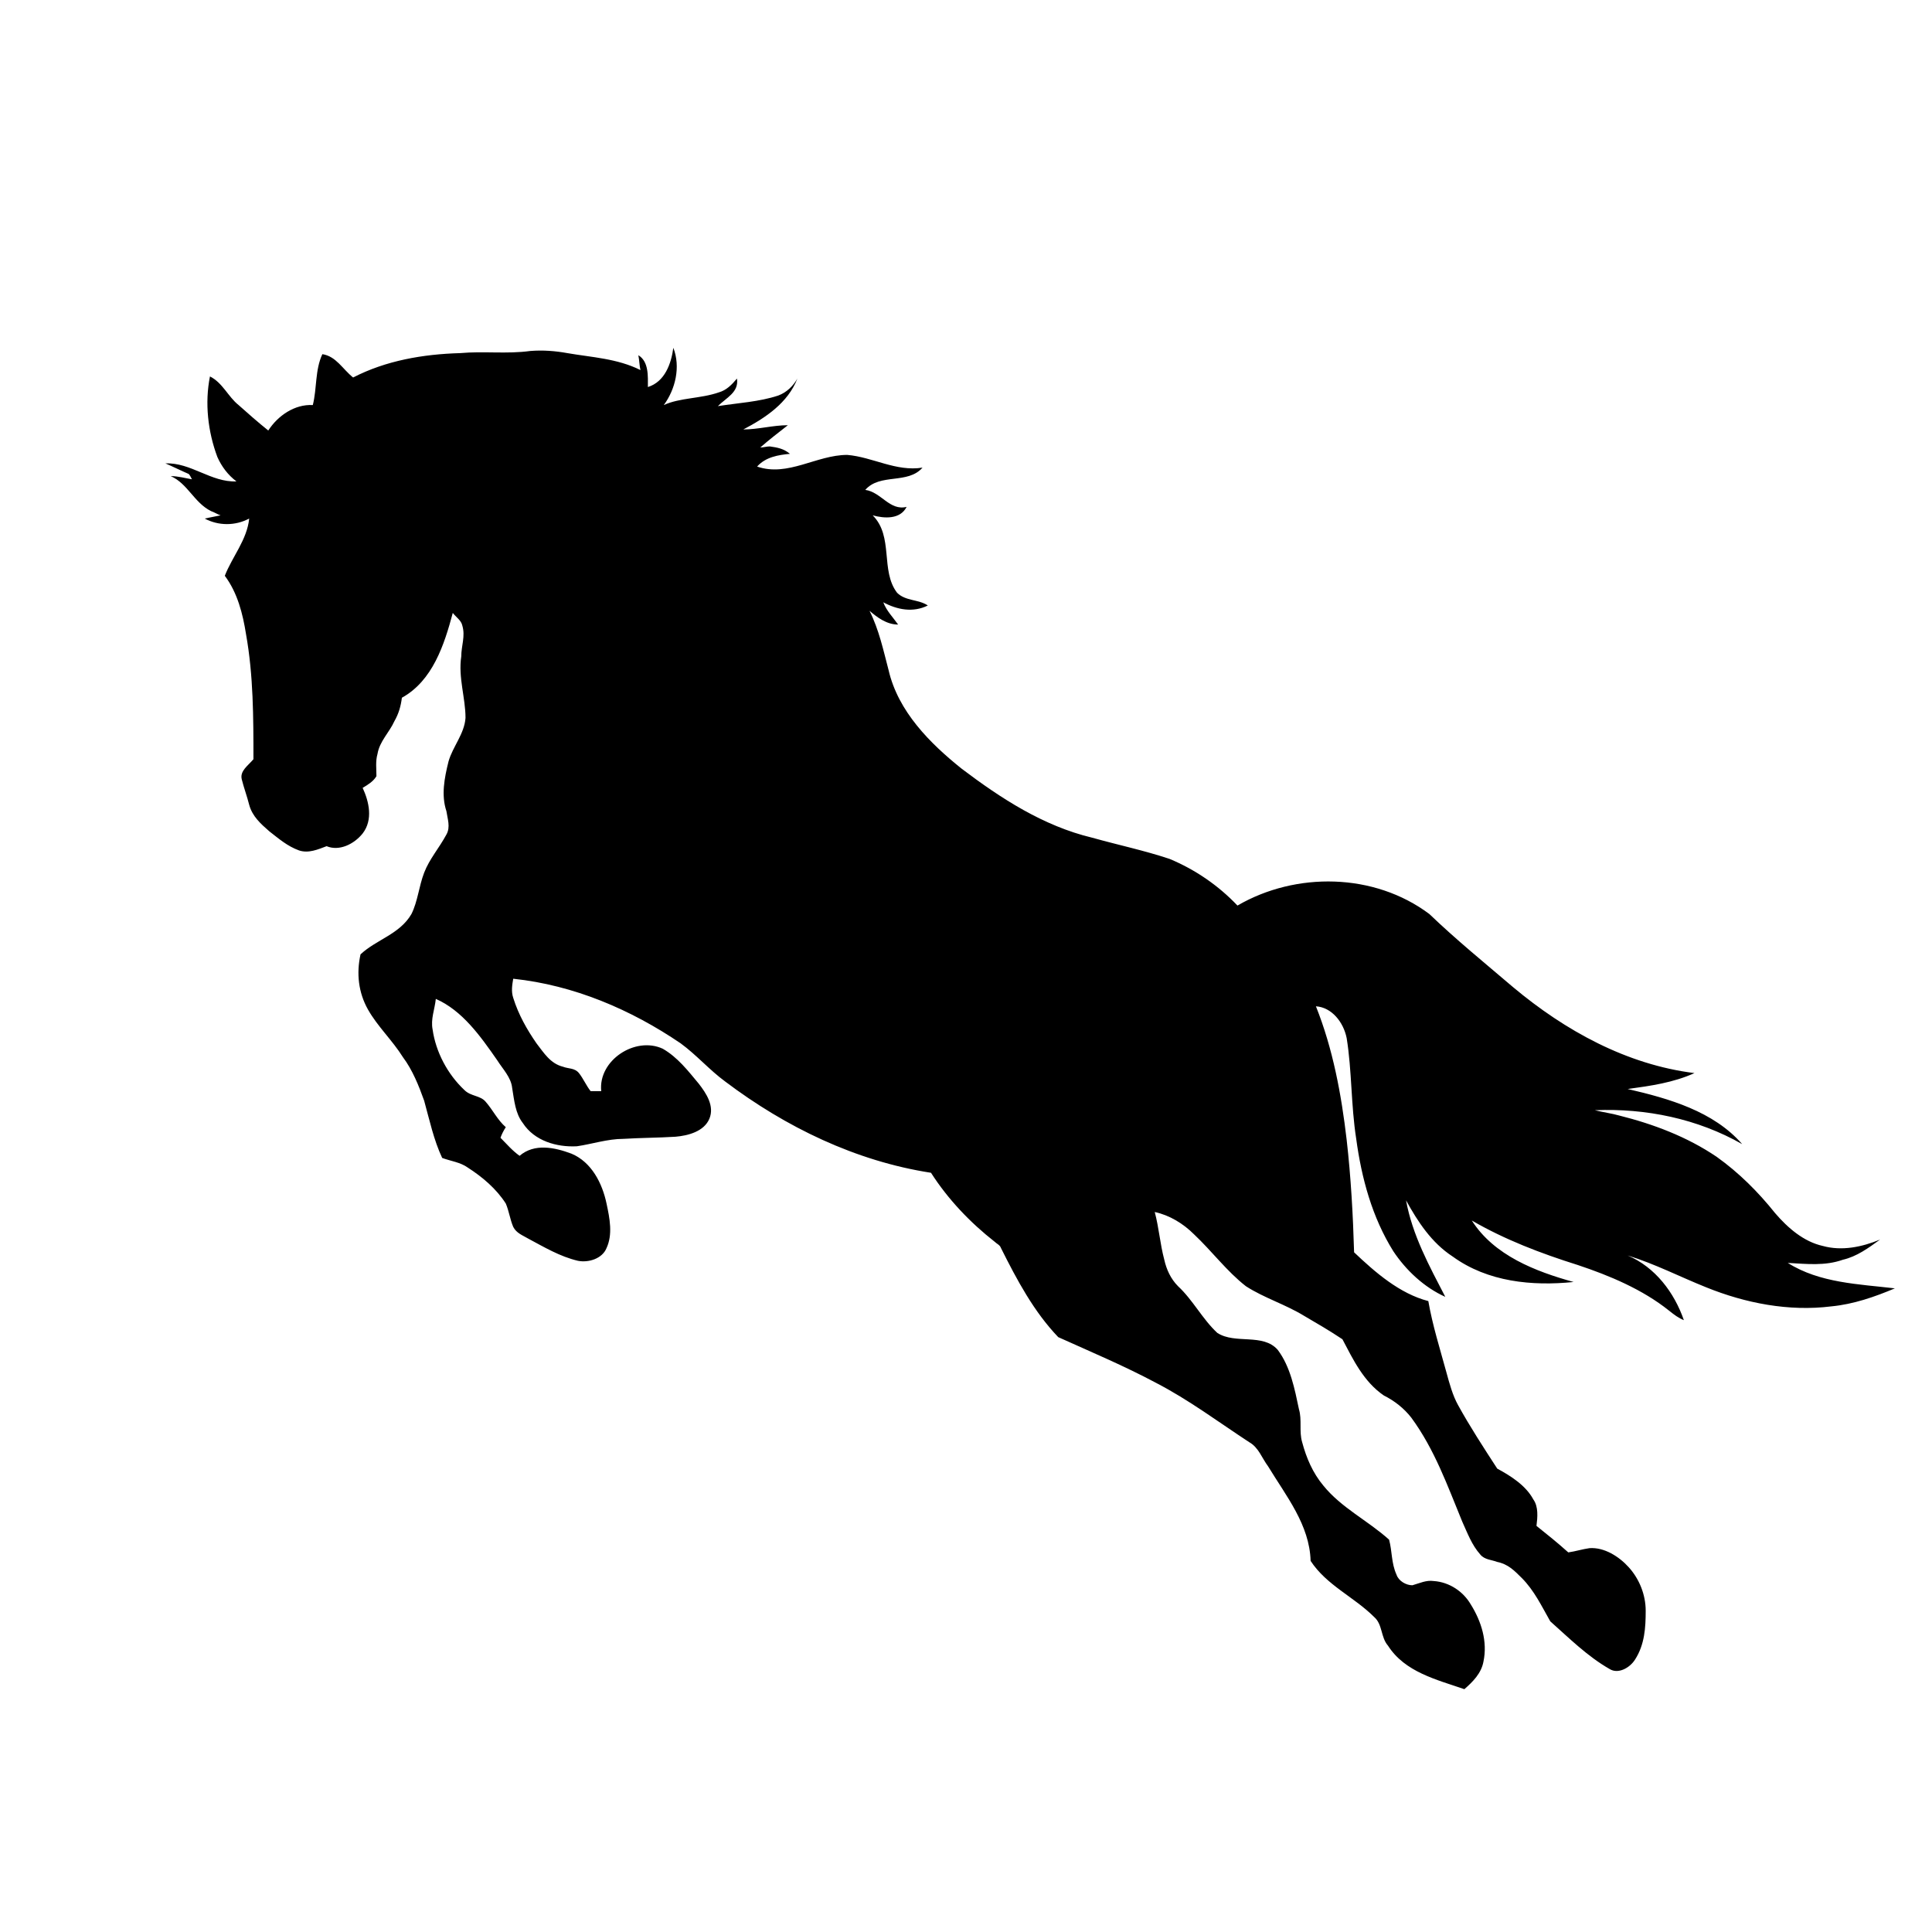<?xml version="1.0" encoding="utf-8"?>
<!-- Generator: Adobe Illustrator 21.1.0, SVG Export Plug-In . SVG Version: 6.00 Build 0)  -->
<svg version="1.1" id="Layer_1" xmlns="http://www.w3.org/2000/svg" xmlns:xlink="http://www.w3.org/1999/xlink" x="0px" y="0px"
	 viewBox="0 0 182.2 182.2" style="enable-background:new 0 0 182.2 182.2;" xml:space="preserve">
<path d="M67.8,37c0.7-0.2,1.2-0.7,1.7-1.3c0.2,1.3-1,1.8-1.8,2.6c1.9-0.3,3.9-0.4,5.7-1c0.8-0.3,1.4-0.9,1.8-1.6
	c-0.9,2.3-3,3.7-5.1,4.8c1.4,0,2.8-0.4,4.2-0.4c-0.9,0.7-1.8,1.4-2.6,2.1c0.3,0,0.6-0.1,0.9-0.1c0.7,0.1,1.3,0.2,1.9,0.7
	c-1.1,0.1-2.3,0.3-3.1,1.2c2.9,1,5.6-1.1,8.5-1.1c2.4,0.2,4.6,1.6,7.1,1.2c-1.4,1.6-4,0.5-5.4,2.1c1.5,0.2,2.3,2,3.9,1.6
	c-0.6,1.2-2.1,1.1-3.2,0.8c2,2,0.7,5.2,2.3,7.3c0.8,0.8,2,0.6,2.9,1.2c-1.4,0.7-2.9,0.4-4.2-0.3c0.3,0.8,0.9,1.4,1.4,2.1
	c-1.1,0-2-0.7-2.7-1.3c0.9,1.8,1.3,3.7,1.8,5.6c0.9,3.9,3.9,6.9,6.9,9.3c3.7,2.8,7.7,5.4,12.3,6.5c2.5,0.7,4.9,1.2,7.3,2
	c2.4,1,4.6,2.5,6.4,4.4c5.5-3.2,12.9-3.1,18.1,0.8c2.5,2.4,5.2,4.6,7.9,6.9c4.9,4.1,10.7,7.3,17.1,8.1c-2,0.9-4.1,1.2-6.3,1.5
	c3.9,0.9,8.1,2.1,10.8,5.2c-4.2-2.4-9.1-3.4-13.9-3.2c0.8,0.2,1.6,0.3,2.3,0.5c3.2,0.8,6.4,2,9.2,3.9c2.1,1.5,3.9,3.3,5.5,5.3
	c1.2,1.4,2.7,2.7,4.5,3.1c1.8,0.5,3.7,0.1,5.4-0.6c-1.1,0.8-2.2,1.6-3.5,1.9c-1.7,0.6-3.4,0.4-5.2,0.3c3,1.9,6.7,2,10.1,2.4
	c-1.9,0.8-3.9,1.5-6,1.7c-4,0.5-8.1-0.3-11.8-1.8c-2.5-1-4.8-2.2-7.4-3c2.6,1.1,4.4,3.5,5.3,6.1c-0.5-0.2-0.9-0.5-1.4-0.9
	c-2.5-2-5.6-3.3-8.6-4.3c-3.5-1.1-6.9-2.4-10-4.2c2.1,3.3,6,4.8,9.6,5.8c-3.9,0.4-8.1,0-11.4-2.4c-2-1.3-3.3-3.3-4.4-5.3
	c0.6,3.3,2.2,6.2,3.7,9.1c-2-0.9-3.7-2.5-4.9-4.3c-2-3.2-3-6.9-3.5-10.6c-0.5-3.2-0.4-6.4-0.9-9.5c-0.3-1.5-1.4-2.9-2.9-3
	c1.6,4,2.4,8.3,2.9,12.6c0.4,3.5,0.6,7.1,0.7,10.6c2,1.9,4.3,3.9,7,4.6c0.4,2.3,1.1,4.5,1.7,6.7c0.3,1.1,0.6,2.2,1.1,3.1
	c1.1,2,2.4,4,3.7,6c1.3,0.7,2.7,1.6,3.4,2.9c0.5,0.7,0.4,1.7,0.3,2.5c1,0.8,2,1.6,3,2.5c0.7-0.1,1.3-0.3,2-0.4
	c1.4-0.1,2.8,0.8,3.7,1.8c1,1.1,1.6,2.6,1.6,4.1c0,1.6-0.1,3.2-1,4.6c-0.5,0.8-1.6,1.4-2.4,0.9c-2.1-1.2-3.8-2.9-5.6-4.5
	c-0.8-1.4-1.5-2.9-2.7-4.1c-0.7-0.7-1.3-1.3-2.3-1.5c-0.5-0.2-1.2-0.2-1.6-0.7c-0.8-0.9-1.2-2-1.7-3.1c-1.4-3.4-2.6-6.8-4.8-9.8
	c-0.7-0.9-1.6-1.6-2.6-2.1c-1.9-1.3-2.9-3.4-3.9-5.3c-1.2-0.8-2.4-1.5-3.6-2.2c-1.8-1.1-3.8-1.7-5.5-2.8c-1.8-1.4-3.2-3.3-4.9-4.9
	c-1-1-2.3-1.8-3.7-2.1c0.4,1.5,0.5,3,0.9,4.5c0.2,0.9,0.6,1.8,1.3,2.5c1.4,1.3,2.3,3.1,3.7,4.4c1.7,1.1,4.3,0,5.7,1.6
	c1.2,1.6,1.6,3.7,2,5.6c0.3,1,0,2.1,0.3,3.1c0.4,1.5,1,2.9,2,4.1c1.7,2.1,4.2,3.3,6.2,5.1c0.3,1.1,0.2,2.2,0.7,3.3
	c0.2,0.6,0.9,1,1.5,1c0.7-0.2,1.3-0.5,2-0.4c1.5,0.1,2.8,1,3.5,2.2c1,1.6,1.6,3.5,1.2,5.4c-0.2,1.1-1,1.9-1.8,2.6
	c-2.6-0.9-5.6-1.6-7.2-4.1c-0.7-0.8-0.5-2-1.3-2.7c-1.9-1.9-4.5-3-6-5.3c-0.1-3.4-2.3-6.1-4-8.9c-0.6-0.8-0.9-1.8-1.8-2.3
	c-2.9-1.9-5.7-4-8.8-5.6c-3-1.6-6.1-2.9-9.2-4.3c-2.3-2.4-3.9-5.4-5.4-8.4c-0.1-0.3-0.4-0.4-0.6-0.6c-2.3-1.8-4.4-4-6-6.5
	c-7.1-1.1-13.7-4.3-19.4-8.6c-1.5-1.1-2.7-2.5-4.2-3.6c-4.7-3.2-10.1-5.5-15.8-6.1c-0.1,0.6-0.2,1.2,0,1.8c0.5,1.6,1.3,3,2.2,4.3
	c0.7,0.9,1.3,1.9,2.5,2.2c0.5,0.2,1.1,0.1,1.5,0.6c0.4,0.5,0.7,1.2,1.1,1.7c0.3,0,0.7,0,1,0c-0.3-2.9,3.2-5.2,5.8-4
	c1.4,0.8,2.4,2.1,3.4,3.3c0.7,0.9,1.5,2.1,1,3.3c-0.5,1.2-2,1.6-3.2,1.7c-1.6,0.1-3.3,0.1-4.9,0.2c-1.5,0-3,0.5-4.4,0.7
	c-1.9,0.1-4-0.5-5.1-2.2c-0.7-0.9-0.8-2.1-1-3.3c-0.1-1-0.9-1.8-1.4-2.6c-1.6-2.3-3.3-4.7-5.8-5.8c-0.1,1-0.5,1.9-0.3,2.9
	c0.3,2.1,1.4,4.2,3,5.7c0.6,0.6,1.5,0.5,2,1.1c0.7,0.8,1.1,1.7,1.9,2.4c-0.2,0.3-0.4,0.7-0.5,1c0.6,0.6,1.1,1.2,1.8,1.7
	c1.4-1.2,3.3-0.8,4.9-0.2c1.9,0.8,2.9,2.8,3.3,4.7c0.3,1.4,0.6,2.9,0,4.2c-0.4,1-1.7,1.4-2.7,1.2c-1.7-0.4-3.2-1.3-4.7-2.1
	c-0.5-0.3-1.1-0.5-1.4-1.1c-0.3-0.7-0.4-1.5-0.7-2.2c-0.9-1.4-2.2-2.5-3.6-3.4c-0.7-0.5-1.6-0.6-2.4-0.9c-0.8-1.7-1.2-3.6-1.7-5.4
	c-0.5-1.4-1.1-2.9-2-4.1c-1-1.6-2.4-2.9-3.3-4.5c-0.9-1.6-1.1-3.4-0.7-5.2c1.5-1.4,3.7-1.9,4.8-3.8c0.6-1.2,0.7-2.6,1.2-3.9
	c0.5-1.3,1.4-2.3,2.1-3.6c0.4-0.7,0.1-1.5,0-2.2c-0.5-1.5-0.2-3.1,0.2-4.7c0.4-1.4,1.5-2.6,1.6-4.1c0-1.9-0.7-3.8-0.4-5.8
	c0-1,0.4-1.9,0.1-2.9c-0.1-0.5-0.6-0.8-0.9-1.2c-0.8,3-1.9,6.4-4.8,8c-0.1,0.8-0.3,1.5-0.7,2.2c-0.5,1.1-1.4,1.9-1.6,3.1
	c-0.2,0.7-0.1,1.4-0.1,2.1c-0.3,0.5-0.8,0.8-1.3,1.1c0.6,1.3,1,3,0,4.3c-0.8,1-2.2,1.7-3.4,1.2c-0.8,0.3-1.7,0.7-2.6,0.4
	c-1.1-0.4-1.9-1.1-2.8-1.8c-0.8-0.7-1.6-1.4-1.9-2.5c-0.2-0.8-0.5-1.6-0.7-2.4c-0.2-0.8,0.6-1.3,1.1-1.9c0-3.9,0-7.9-0.7-11.8
	c-0.3-1.9-0.8-3.9-2-5.5c0.7-1.8,2.1-3.4,2.3-5.4c-1.3,0.7-2.9,0.7-4.2,0c0.5-0.1,1-0.2,1.5-0.3c-0.3-0.1-0.6-0.3-0.9-0.4
	c-1.6-0.8-2.2-2.6-3.8-3.3c0.7,0,1.4,0.2,2,0.3c-0.1-0.2-0.2-0.4-0.3-0.5c-0.7-0.3-1.5-0.7-2.2-1c2.4-0.1,4.3,1.8,6.7,1.7
	c-0.8-0.6-1.4-1.4-1.8-2.3c-0.9-2.4-1.2-5.1-0.7-7.6c1.2,0.6,1.7,1.9,2.7,2.7c0.9,0.8,1.8,1.6,2.8,2.4c0.9-1.4,2.5-2.5,4.2-2.4
	c0.4-1.6,0.2-3.3,0.9-4.8c1.3,0.2,1.9,1.4,2.9,2.2c3.1-1.6,6.6-2.2,10.1-2.3c2.2-0.2,4.4,0.1,6.6-0.2c1.2-0.1,2.4,0,3.5,0.2
	c2.3,0.4,4.7,0.5,6.9,1.6c-0.1-0.4-0.1-0.9-0.2-1.4c1,0.6,0.9,2,0.9,3c1.6-0.5,2.2-2.2,2.4-3.7c0.7,1.8,0.2,3.9-0.9,5.4
	C64.1,37.5,66.1,37.6,67.8,37z"/>
</svg>
